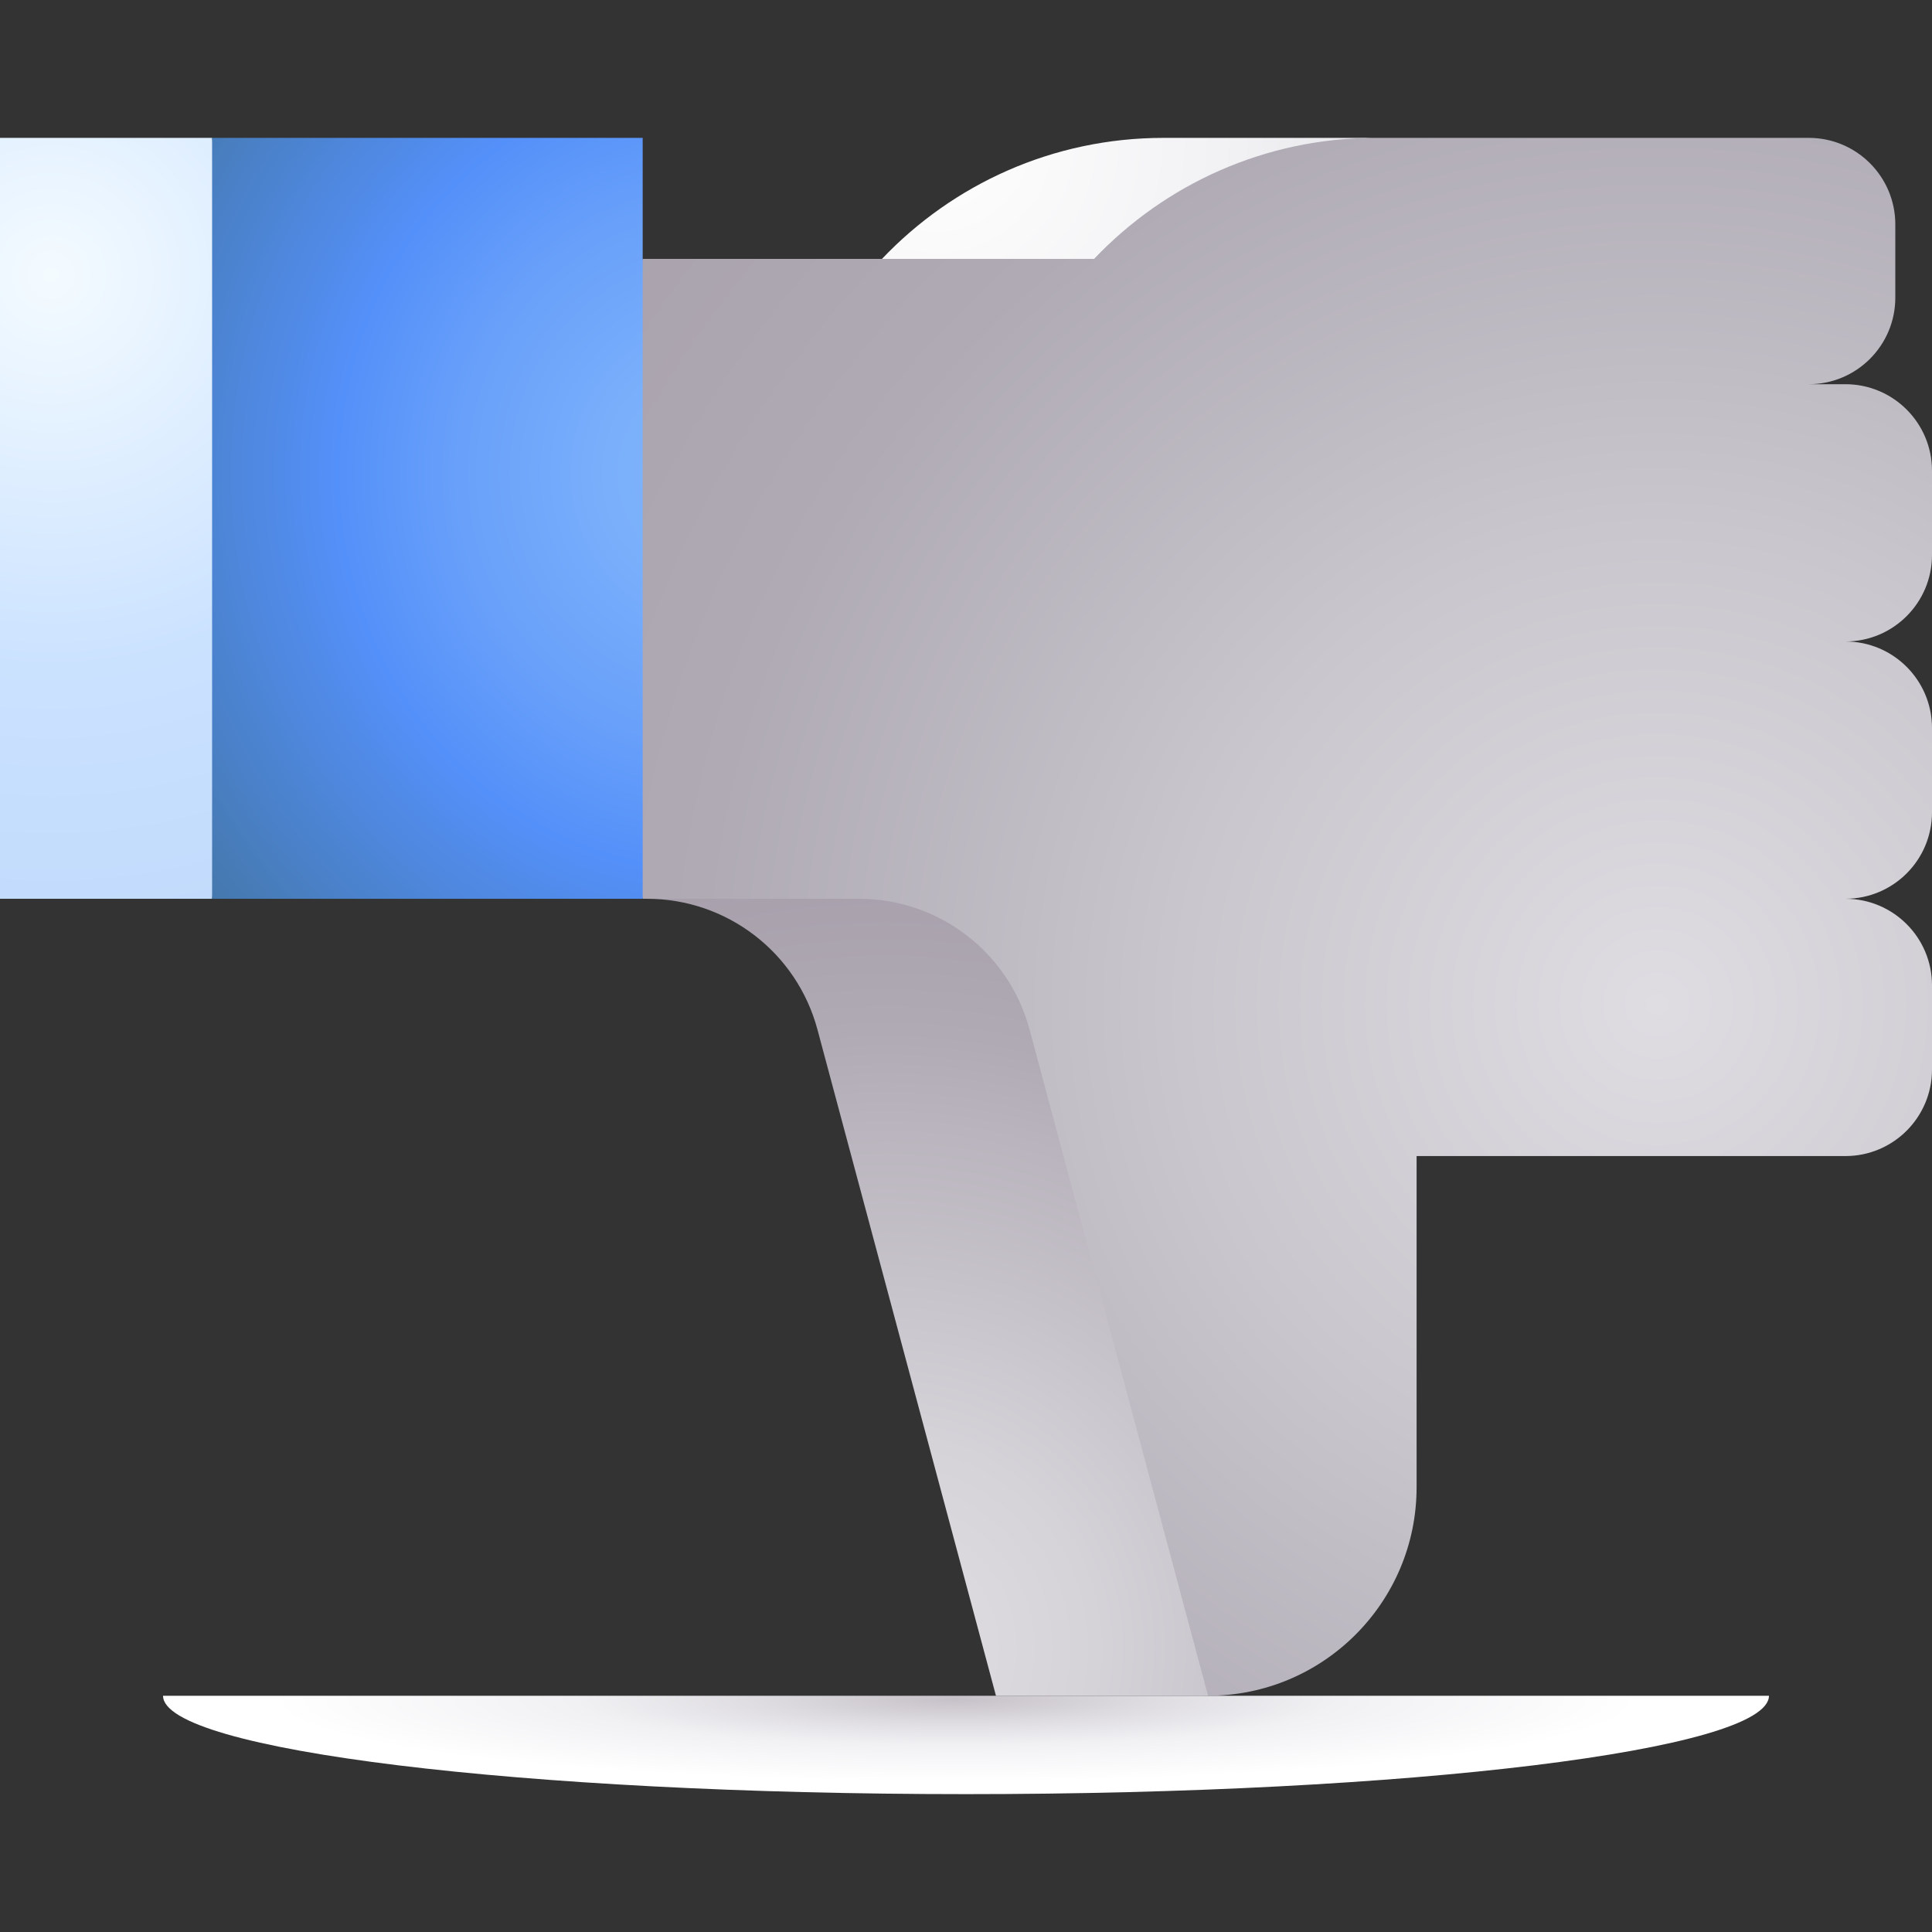 <svg id="Capa_1" enable-background="new 0 0 511.998 511.998" height="512" viewBox="0 0 511.998 511.998" width="512" xmlns="http://www.w3.org/2000/svg" xmlns:xlink="http://www.w3.org/1999/xlink"><rect x="0" y="0" width="511.998" height="511.998" fill="#333333" stroke="none"/><radialGradient id="SVGID_1_" cx="352.552" cy="2423.647" gradientTransform="matrix(.931 0 0 .112 -75.044 178.854)" gradientUnits="userSpaceOnUse" r="219.323"><stop offset="0" stop-color="#c6c1c8"/><stop offset=".243" stop-color="#dddbdf"/><stop offset=".496" stop-color="#f1f1f4"/><stop offset=".888" stop-color="#fff"/></radialGradient><radialGradient id="SVGID_2_" cx="234.927" cy="49.179" gradientTransform="matrix(1 0 0 -1 0 485.928)" gradientUnits="userSpaceOnUse" r="243.522"><stop offset=".035" stop-color="#dfdde2"/><stop offset=".229" stop-color="#d5d2d8"/><stop offset=".569" stop-color="#b9b4bd"/><stop offset=".671" stop-color="#afaab4"/><stop offset="1" stop-color="#a298a5"/></radialGradient><radialGradient id="SVGID_3_" cx="248.434" cy="36.599" gradientUnits="userSpaceOnUse" r="155.741"><stop offset="0" stop-color="#fff"/><stop offset=".065" stop-color="#fdfdfd"/><stop offset=".514" stop-color="#f1f1f4"/><stop offset=".978" stop-color="#dfdde2"/></radialGradient><radialGradient id="SVGID_4_" cx="13.633" cy="413.069" gradientTransform="matrix(1 0 0 -1 0 485.928)" gradientUnits="userSpaceOnUse" r="202.008"><stop offset="0" stop-color="#f4fbff"/><stop offset=".514" stop-color="#cbe2ff"/><stop offset="1" stop-color="#bed8fb"/></radialGradient><radialGradient id="SVGID_5_" cx="439.186" cy="219.749" gradientTransform="matrix(1 0 0 -1 0 485.928)" gradientUnits="userSpaceOnUse" r="455.5"><stop offset="0" stop-color="#dfdde2"/><stop offset=".277" stop-color="#c9c6cd"/><stop offset=".558" stop-color="#afaab4"/><stop offset=".857" stop-color="#a79fab"/><stop offset="1" stop-color="#a298a5"/></radialGradient><radialGradient id="SVGID_6_" cx="189.227" cy="360.275" gradientTransform="matrix(1 -.005 -.005 -1.057 1.746 507.233)" gradientUnits="userSpaceOnUse" r="193.97"><stop offset="0" stop-color="#80b4fb"/><stop offset=".146" stop-color="#7aaffb"/><stop offset=".342" stop-color="#69a1fa"/><stop offset=".516" stop-color="#5490f9"/><stop offset="1" stop-color="#407093"/></radialGradient><g><path d="m255.998 475.461c117.521 0 212.791-11.672 212.791-26.07h-425.582c0 14.398 95.27 26.07 212.791 26.07z" fill="url(#SVGID_1_)"/><path d="m171.474 238.186c21.16 0 39.681 14.212 45.157 34.651l47.308 176.554h56.21l-7.292-186.289c-5.476-20.439-61.852-52.518-83.012-52.518z" fill="url(#SVGID_2_)"/><path d="m308.363 36.537c-29.385 0-55.874 12.33-74.634 32.074l68.751 25.926c18.76-19.744 32.708-58 62.093-58z" fill="url(#SVGID_3_)"/><path d="m0 36.537v201.649h56.21l12.3-98.248-12.3-103.401z" fill="url(#SVGID_4_)"/><path d="m511.998 261.126v22.301c0 12.67-10.271 22.94-22.94 22.94h-113.647v87.761c0 30.52-24.742 55.262-55.262 55.262l-47.308-176.554c-5.476-20.439-23.998-34.651-45.157-34.651h-57.367l-25.568-83.514 25.568-86.061h119.623c18.76-19.744 45.249-32.074 74.634-32.074h114.76c12.67 0 22.94 10.271 22.94 22.94v19.404c0 12.67-10.271 22.94-22.94 22.94h9.724c12.67 0 22.94 10.271 22.94 22.94v22.301c0 12.67-10.271 22.94-22.94 22.94h-5.838 5.838c12.67 0 22.94 10.271 22.94 22.94v22.301c0 12.67-10.271 22.94-22.94 22.94h-5.838 5.838c12.669.004 22.94 10.275 22.94 22.944z" fill="url(#SVGID_5_)"/><path d="m56.21 36.537h114.107v201.649h-114.107z" fill="url(#SVGID_6_)"/></g></svg>